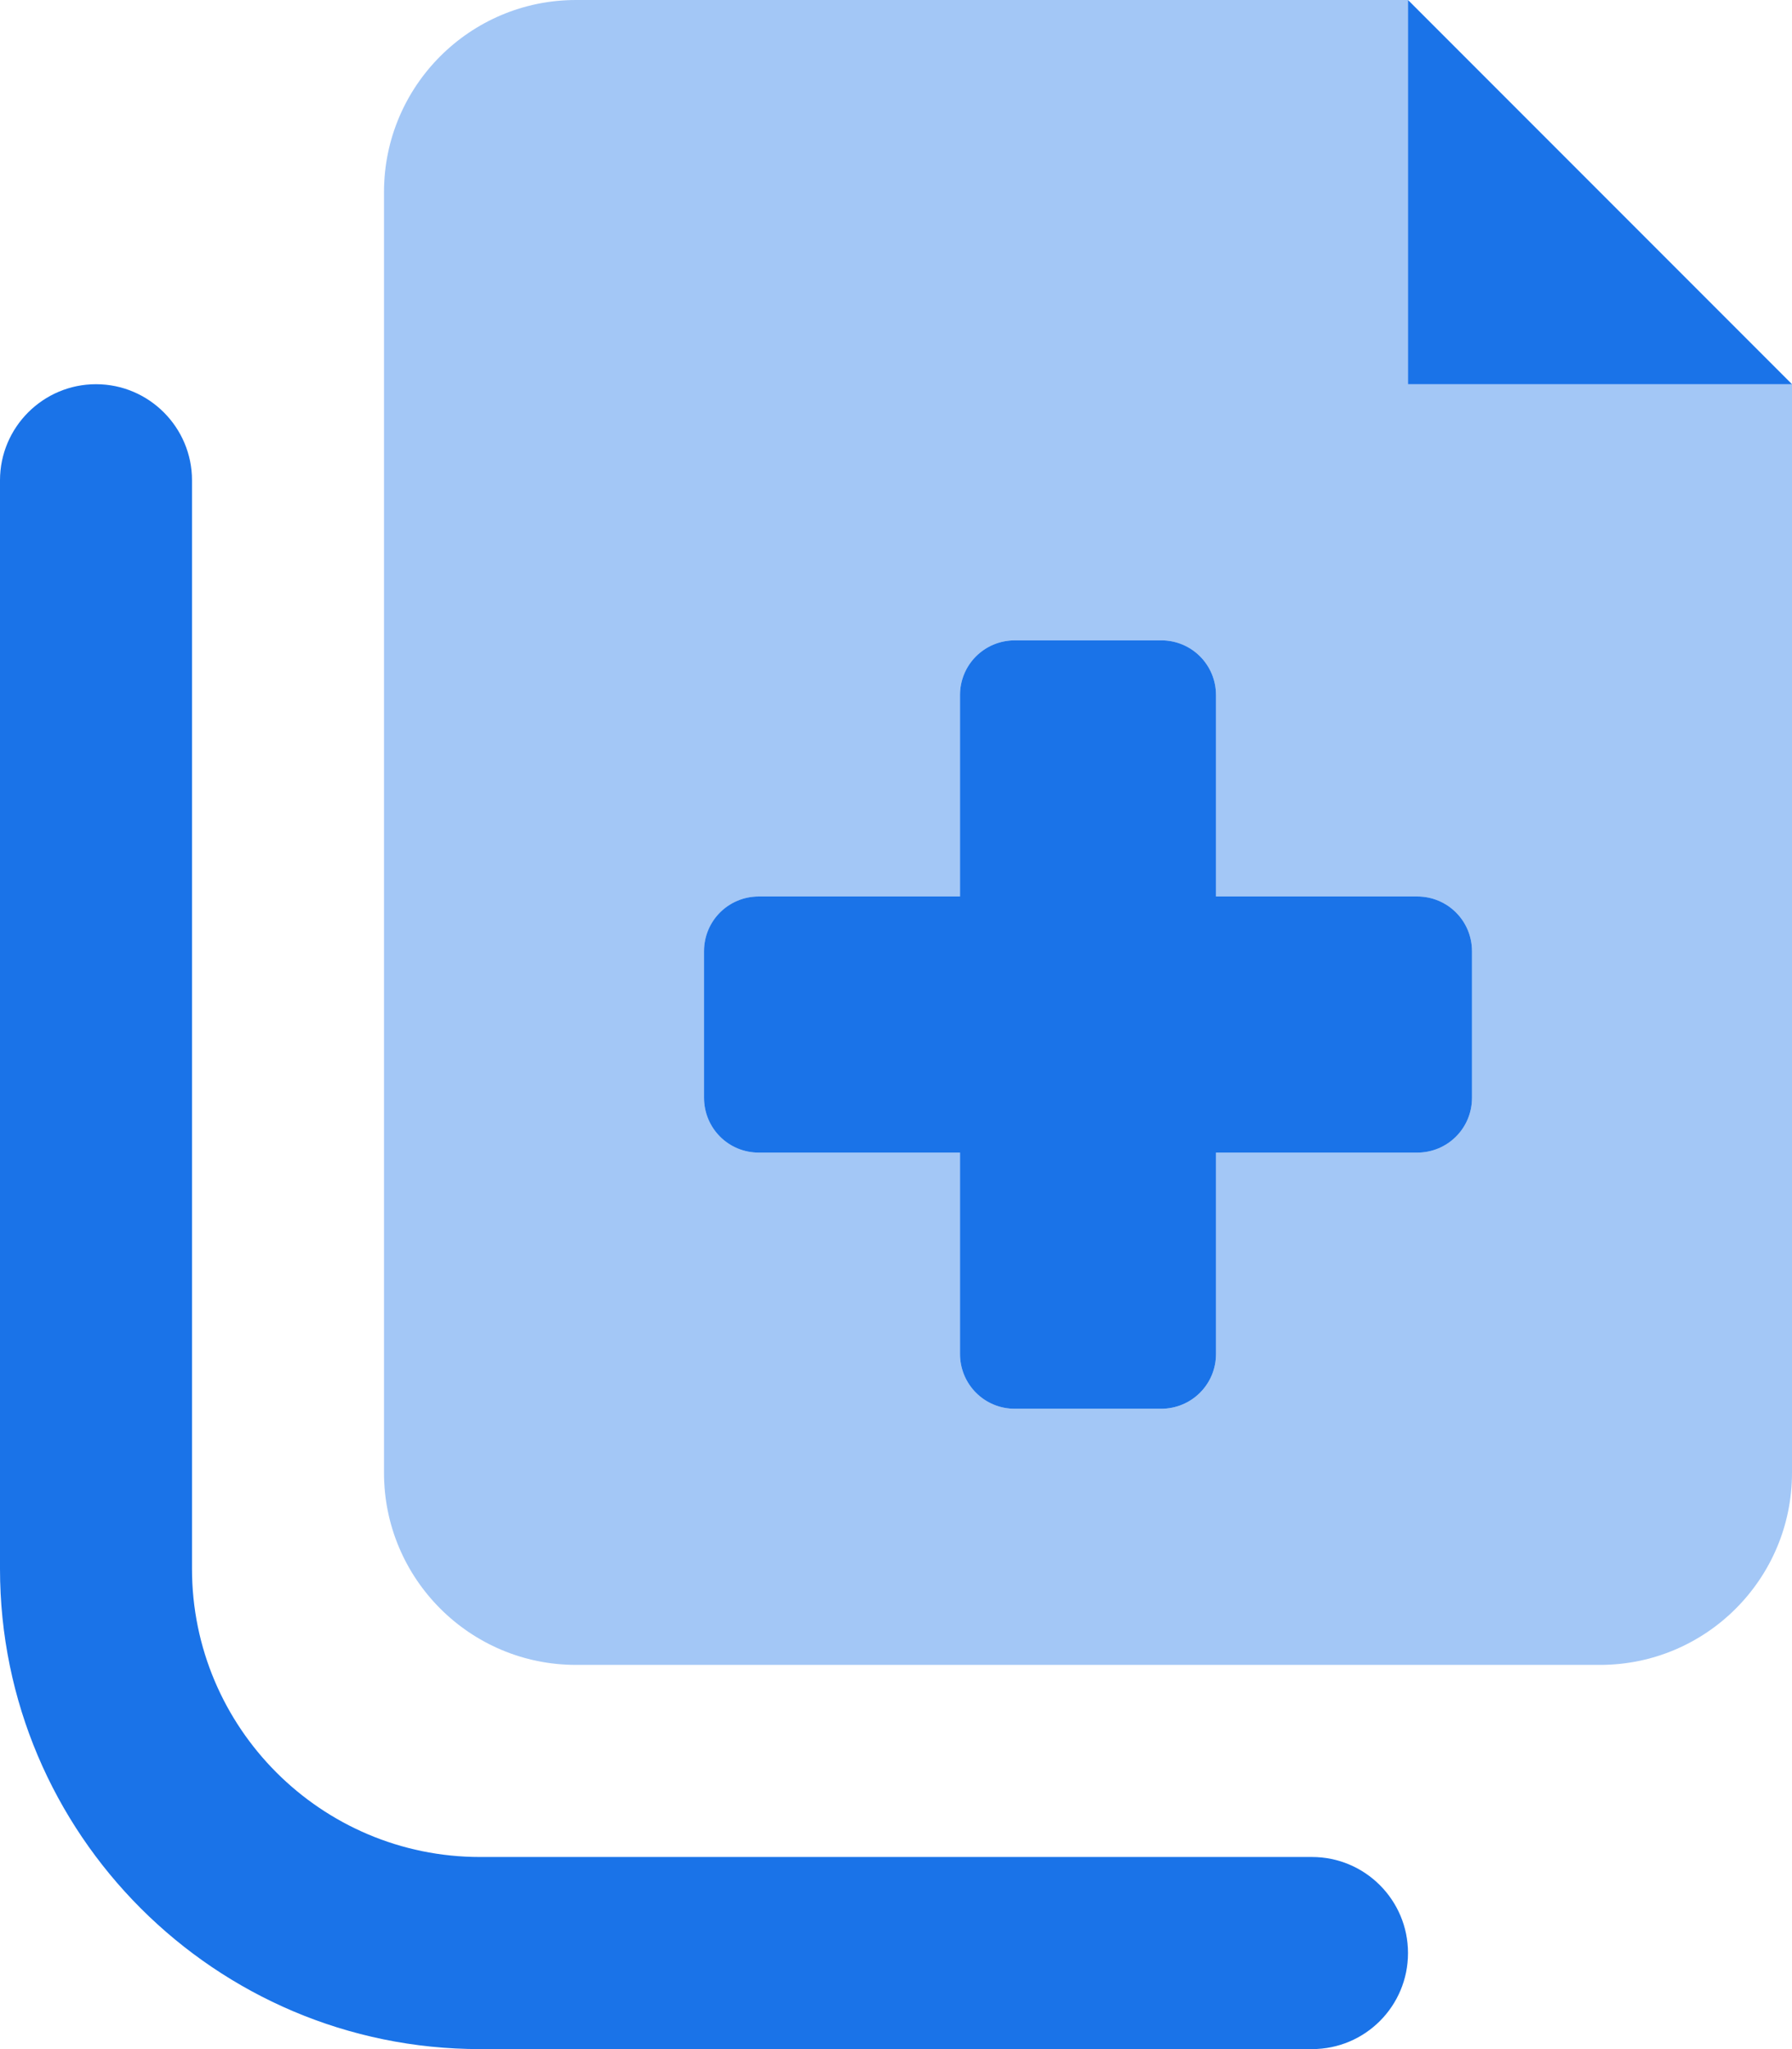 <svg width="56" height="64" viewBox="0 0 56 64" fill="none" xmlns="http://www.w3.org/2000/svg">
<path d="M44 0V12H56L44 0ZM44.288 28H38V21.712C38 20.762 37.237 20 36.288 20H31.716C30.762 20 30 20.762 30 21.712V28H23.712C22.762 28 22 28.762 22 29.712V34.284C22 35.237 22.762 36 23.712 36H30V42.286C30 43.237 30.762 44 31.712 44H36.284C37.237 44 38 43.237 38 42.288V36H44.286C45.237 36 46 35.237 46 34.288V29.712C46 28.762 45.237 28 44.288 28ZM41 64H15C6.729 64 0 57.275 0 49V15C0 13.35 1.344 12 3 12C4.656 12 6 13.35 6 15V49C6 53.962 10.037 58 15 58H41C42.656 58 44 59.344 44 61C44 62.656 42.663 64 41 64Z" fill="#1A73E8"/>
<path opacity="0.4" d="M44 12V0H18C14.688 0 12 2.686 12 6V46C12 49.312 14.688 52 18 52H50C53.314 52 56 49.314 56 46V12H44ZM46 34.288C46 35.237 45.237 36 44.288 36H38V42.286C38 43.237 37.237 44 36.288 44H31.716C30.762 44 30 43.237 30 42.288V36H23.712C22.762 36 22 35.237 22 34.288V29.712C22 28.762 22.762 28 23.712 28H30V21.712C30 20.762 30.762 20 31.712 20H36.284C37.237 20 38 20.762 38 21.712V28H44.286C45.237 28 46 28.762 46 29.712V34.288Z" fill="#1A73E8"/>
</svg>
